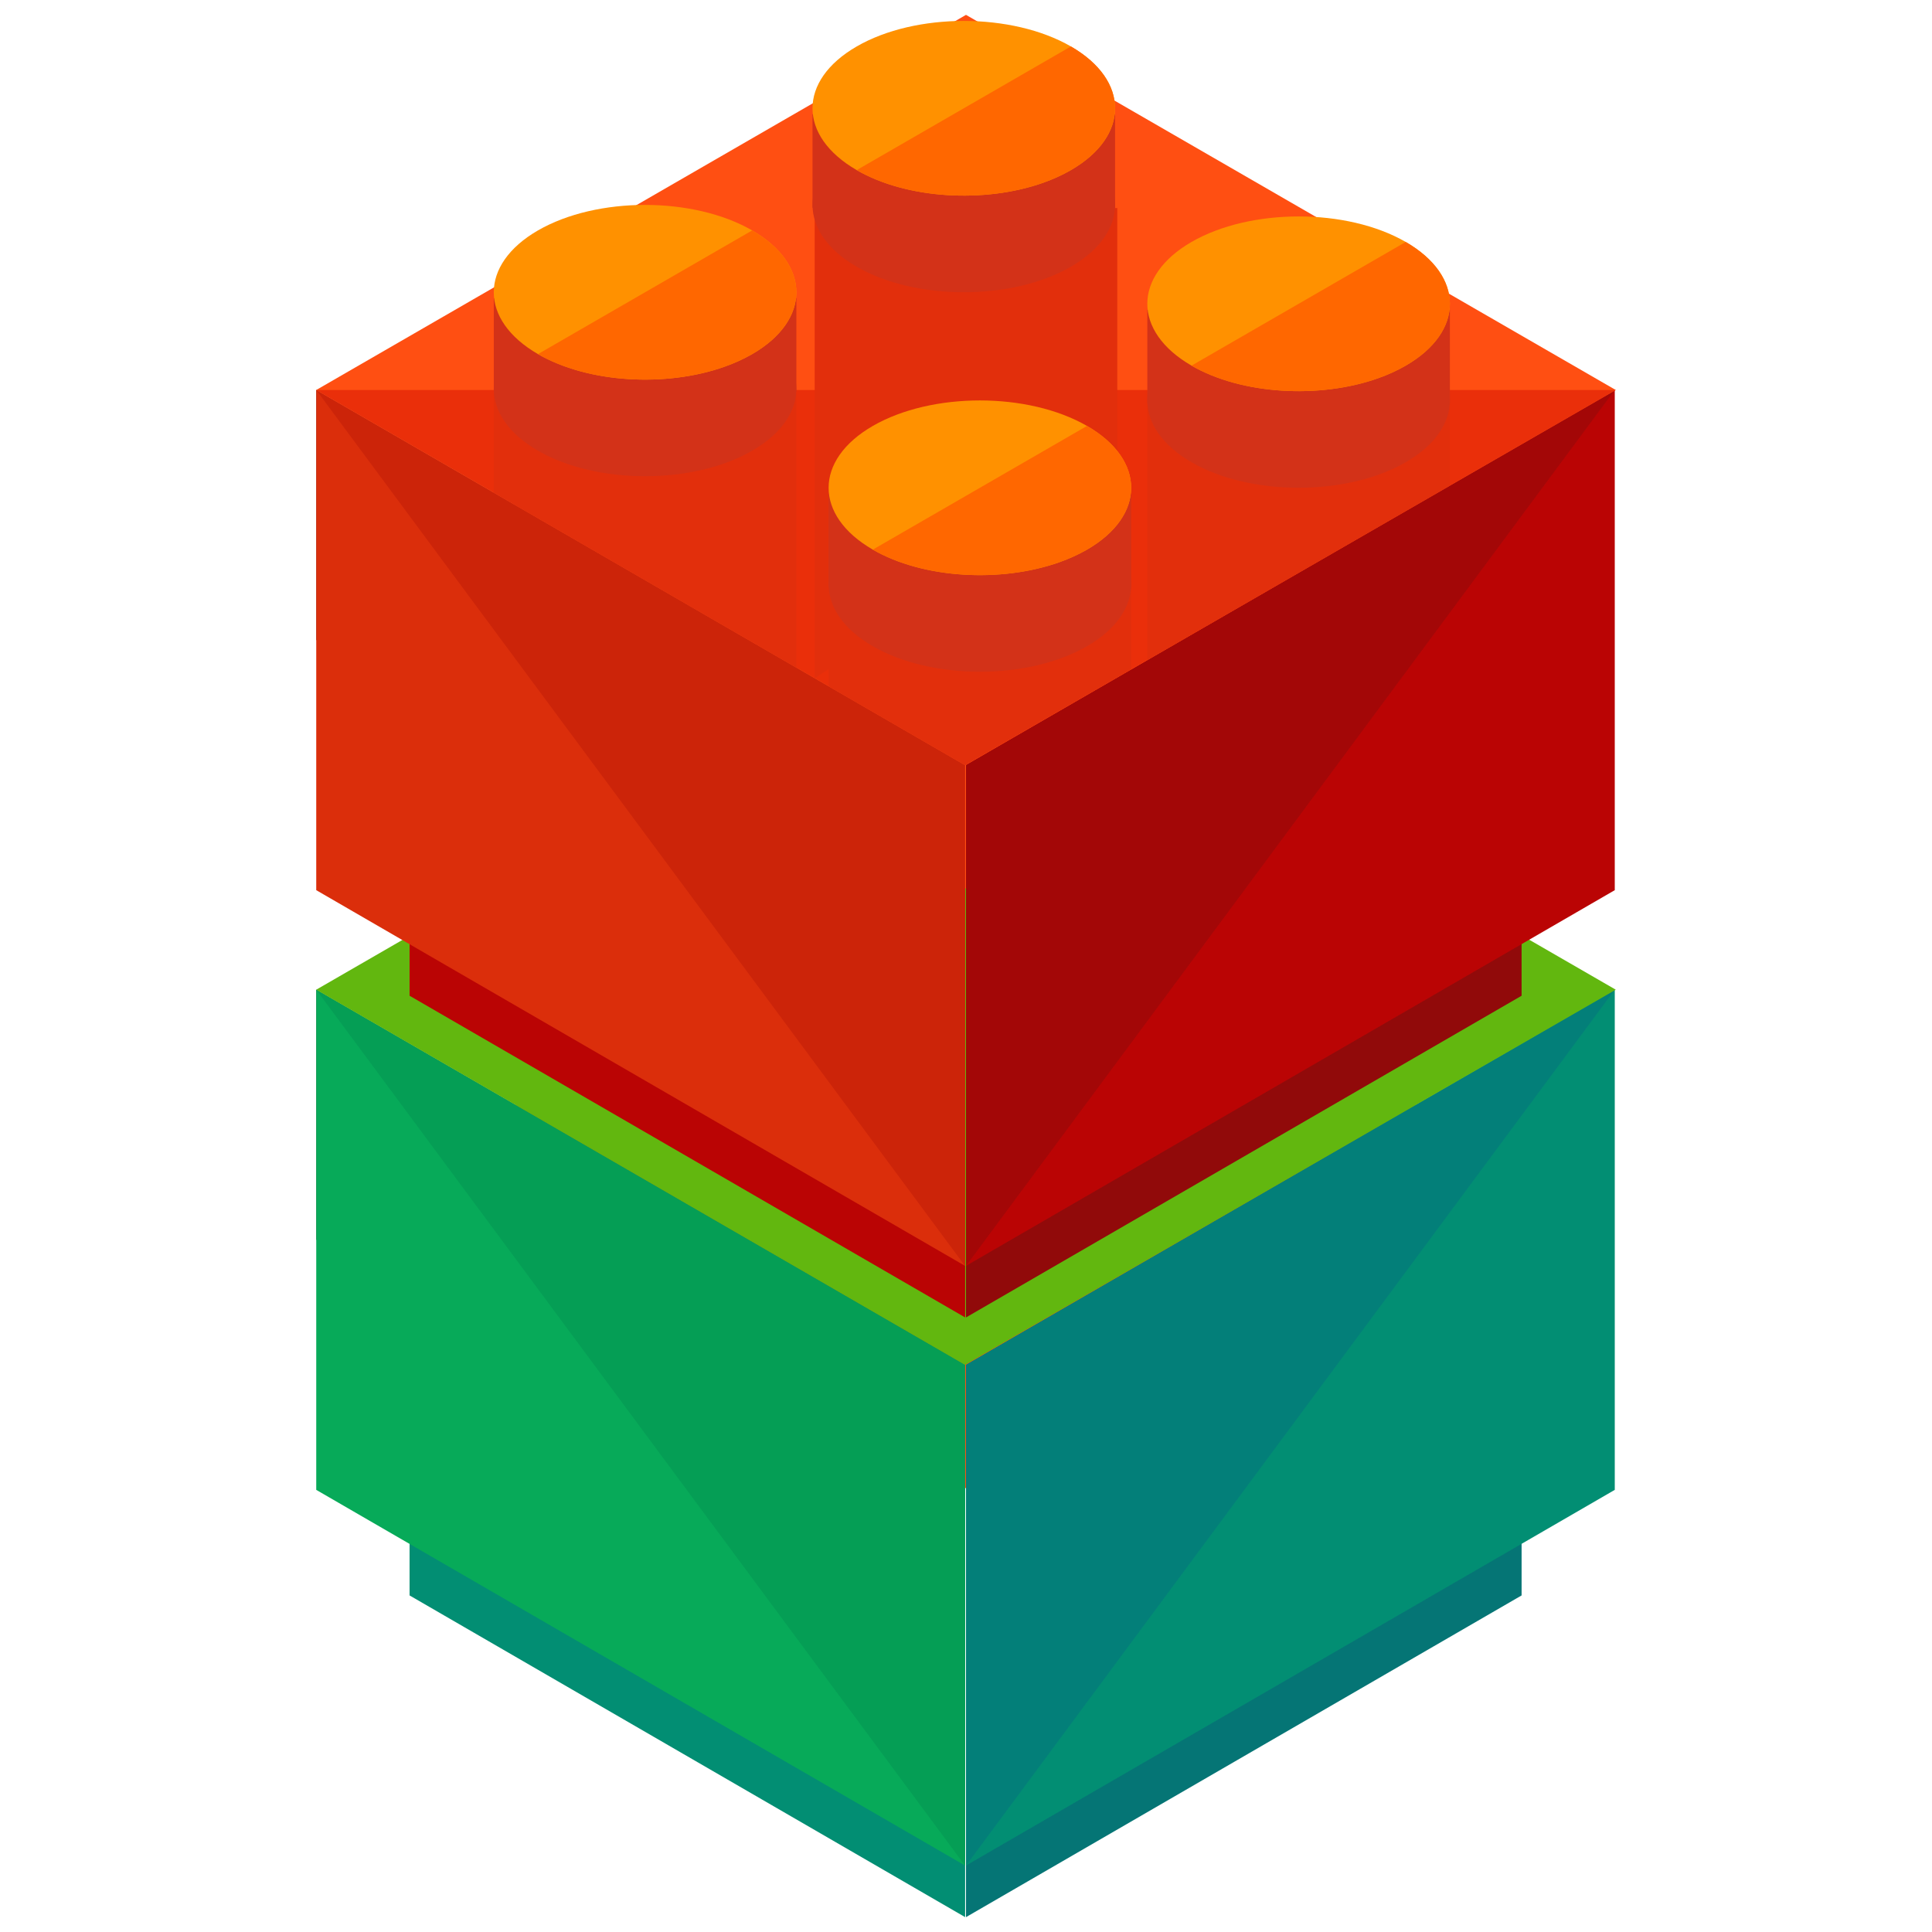<?xml version="1.0" encoding="utf-8"?>
<!-- Generator: Adobe Illustrator 16.0.0, SVG Export Plug-In . SVG Version: 6.00 Build 0)  -->
<!DOCTYPE svg PUBLIC "-//W3C//DTD SVG 1.1//EN" "http://www.w3.org/Graphics/SVG/1.1/DTD/svg11.dtd">
<svg version="1.1" id="Layer_1" xmlns="http://www.w3.org/2000/svg" xmlns:xlink="http://www.w3.org/1999/xlink" x="0px" y="0px"
	 width="130px" height="130px" viewBox="0 0 130 130" enable-background="new 0 0 130 130" xml:space="preserve">
<g>
	<g>
		<g>
			<g>
				<polyline fill="#444738" points="27.559,92.941 27.559,78.53 64.943,100.147 				"/>
				<path fill="#A2CE02" d="M64.943,100.147"/>
			</g>
			<g>
				<polygon fill="#028E73" points="27.559,78.53 27.559,92.941 27.559,107.353 64.943,129 64.943,114.59 64.943,114.558 
					64.943,100.147 				"/>
				<path fill="#C49427" d="M64.943,114.558"/>
				<polygon fill="#057575" points="65,100.147 65,114.558 65,114.59 65,129 102.385,107.353 102.385,92.941 102.385,78.53 				"/>
			</g>
			<g>
				<path fill="#C49427" d="M64.943,128.968"/>
			</g>
			<polygon fill="#FF4F12" points="27.559,78.53 64.943,100.147 79.967,91.487 102.441,78.53 65,56.915 			"/>
		</g>
		<g>
			<g>
				<polyline fill="#444738" points="21.279,83.423 21.279,66.594 64.934,91.836 				"/>
				<path fill="#A2CE02" d="M64.934,91.836"/>
			</g>
			<g>
				<polygon fill="#07AA59" points="21.279,66.594 21.279,83.423 21.279,100.25 64.934,125.528 64.934,108.7 64.934,108.663 
					64.934,91.836 				"/>
				<polyline fill="#059E55" points="64.934,125.528 64.934,108.7 64.934,108.663 64.934,91.836 21.279,66.594 				"/>
				<path fill="#C49427" d="M64.934,108.663"/>
				<polygon fill="#028E73" points="65,91.836 65,108.663 65,108.7 65,125.528 108.654,100.25 108.654,83.423 108.654,66.594 				
					"/>
				<polyline fill="#037F79" points="108.654,66.594 65,91.836 65,108.663 65,108.7 65,125.528 				"/>
			</g>
			<g>
				<path fill="#C49427" d="M64.934,125.491"/>
			</g>
			<polygon fill="#62B70F" points="21.279,66.594 64.934,91.836 82.477,81.723 108.721,66.594 65,41.353 			"/>
		</g>
	</g>
	<g>
		<g>
			<g>
				<g>
					<polyline fill="#444738" points="27.559,52.59 27.559,38.179 64.943,59.796 					"/>
					<path fill="#A2CE02" d="M64.943,59.796"/>
				</g>
				<g>
					<polygon fill="#BA0404" points="27.559,38.179 27.559,52.59 27.559,67.001 64.943,88.648 64.943,74.237 64.943,74.206 
						64.943,59.796 					"/>
					<path fill="#C49427" d="M64.943,74.206"/>
					<polygon fill="#910A0A" points="65,59.796 65,74.206 65,74.237 65,88.648 102.385,67.001 102.385,52.59 102.385,38.179 					
						"/>
				</g>
				<g>
					<path fill="#C49427" d="M64.943,88.616"/>
				</g>
				<polygon fill="#FF4F12" points="27.559,38.179 64.943,59.796 79.967,51.135 102.441,38.179 65,16.563 				"/>
			</g>
			<g>
				<g>
					<polyline fill="#444738" points="21.279,43.069 21.279,26.242 64.934,51.483 					"/>
					<path fill="#A2CE02" d="M64.934,51.483"/>
				</g>
				<g>
					<polygon fill="#DB2E0B" points="21.279,26.242 21.279,43.069 21.279,59.897 64.934,85.177 64.934,68.349 64.934,68.312 
						64.934,51.483 					"/>
					<polyline fill="#CC2409" points="64.934,85.177 64.934,68.349 64.934,68.312 64.934,51.483 21.279,26.242 					"/>
					<path fill="#C49427" d="M64.934,68.312"/>
					<polygon fill="#BA0404" points="65,51.483 65,68.312 65,68.349 65,85.177 108.654,59.897 108.654,43.069 108.654,26.242 					
						"/>
					<polyline fill="#A30707" points="108.654,26.242 65,51.483 65,68.312 65,68.349 65,85.177 					"/>
				</g>
				<g>
					<path fill="#C49427" d="M64.934,85.14"/>
				</g>
				<polygon fill="#FF4F12" points="21.279,26.242 64.934,51.483 82.477,41.371 108.721,26.242 65,1 				"/>
				<polyline fill="#EA2F0A" points="21.279,26.242 64.934,51.483 82.477,41.371 108.721,26.242 				"/>
				<polygon fill="#E22F0C" points="82.477,41.371 97.561,32.675 97.561,26.474 77.201,26.474 77.201,44.412 				"/>
				<polygon fill="#E22F0C" points="55.756,46.177 64.934,51.483 76.115,45.038 76.115,39.522 55.756,39.522 				"/>
				<polygon fill="#E22F0C" points="33.227,33.15 53.586,44.923 53.586,26.474 33.227,26.474 				"/>
				<polygon fill="#E22F0C" points="54.818,45.636 75.18,32.446 75.18,13.997 54.818,13.997 				"/>
			</g>
		</g>
		<g>
			<path fill="#D33218" d="M36.199,30.327c3.965,2.29,10.449,2.29,14.414,0c3.963-2.288,3.963-6.033,0-8.321
				c-3.965-2.289-10.449-2.289-14.414,0C32.234,24.294,32.234,28.039,36.199,30.327z"/>
			<rect x="33.227" y="20.077" fill="#D33218" width="20.359" height="6.289"/>
		</g>
		<g>
			<path fill="#D33218" d="M58.729,43.483c3.965,2.29,10.449,2.29,14.414,0c3.963-2.288,3.963-6.033,0-8.321
				c-3.965-2.289-10.449-2.289-14.414,0C54.764,37.45,54.764,41.195,58.729,43.483z"/>
			<rect x="55.756" y="33.233" fill="#D33218" width="20.359" height="6.289"/>
		</g>
		<g>
			<path fill="#D33218" d="M57.646,17.948c3.963,2.289,10.447,2.289,14.412,0c3.963-2.289,3.963-6.033,0-8.322
				c-3.965-2.289-10.449-2.289-14.412,0C53.68,11.915,53.68,15.659,57.646,17.948z"/>
			<rect x="54.672" y="7.696" fill="#D33218" width="20.359" height="6.29"/>
			<path fill="#FF9100" d="M72.059,3.125c-3.965-2.289-10.449-2.289-14.412,0c-3.967,2.289-3.967,6.032,0,8.321
				c3.387,1.957,8.619,2.24,12.541,0.854c0.668-0.236,1.297-0.521,1.871-0.854C76.021,9.157,76.021,5.414,72.059,3.125z"/>
			<path fill="#FF6700" d="M57.646,11.446c3.387,1.957,8.619,2.24,12.541,0.854c0.668-0.236,1.297-0.521,1.871-0.854
				c3.963-2.289,3.963-6.032,0-8.321"/>
		</g>
		<g>
			<path fill="#D33218" d="M80.174,31.104c3.965,2.289,10.449,2.289,14.414,0c3.963-2.289,3.963-6.033,0-8.322
				c-3.965-2.289-10.449-2.289-14.414,0S76.209,28.815,80.174,31.104z"/>
			<rect x="77.201" y="20.854" fill="#D33218" width="20.359" height="6.289"/>
			<g>
				<path fill="#FF9100" d="M50.613,15.504c-3.965-2.288-10.449-2.288-14.414,0c-3.965,2.289-3.965,6.034,0,8.323
					c3.389,1.956,8.621,2.24,12.543,0.852c0.668-0.236,1.297-0.521,1.871-0.852C54.576,21.538,54.576,17.793,50.613,15.504z"/>
				<path fill="#FF6700" d="M36.199,23.827c3.389,1.956,8.621,2.24,12.543,0.852c0.668-0.236,1.297-0.521,1.871-0.852
					c3.963-2.289,3.963-6.034,0-8.323"/>
				<path fill="#FF9100" d="M73.143,28.66c-3.965-2.288-10.449-2.288-14.414,0c-3.965,2.289-3.965,6.034,0,8.323
					c3.389,1.956,8.619,2.24,12.543,0.852c0.666-0.236,1.295-0.521,1.871-0.852C77.105,34.694,77.105,30.949,73.143,28.66z"/>
				<path fill="#FF6700" d="M58.729,36.983c3.389,1.956,8.619,2.24,12.543,0.852c0.666-0.236,1.295-0.521,1.871-0.852
					c3.963-2.289,3.963-6.034,0-8.323"/>
				<path fill="#FF9100" d="M94.588,16.28c-3.965-2.288-10.449-2.288-14.414,0c-3.965,2.289-3.965,6.033,0,8.322
					c3.389,1.957,8.619,2.24,12.543,0.854c0.666-0.236,1.295-0.521,1.871-0.854C98.551,22.313,98.551,18.569,94.588,16.28z"/>
				<path fill="#FF6700" d="M80.174,24.603c3.389,1.957,8.619,2.24,12.543,0.854c0.666-0.236,1.295-0.521,1.871-0.854
					c3.963-2.289,3.963-6.033,0-8.322"/>
			</g>
		</g>
	</g>
</g>
</svg>
